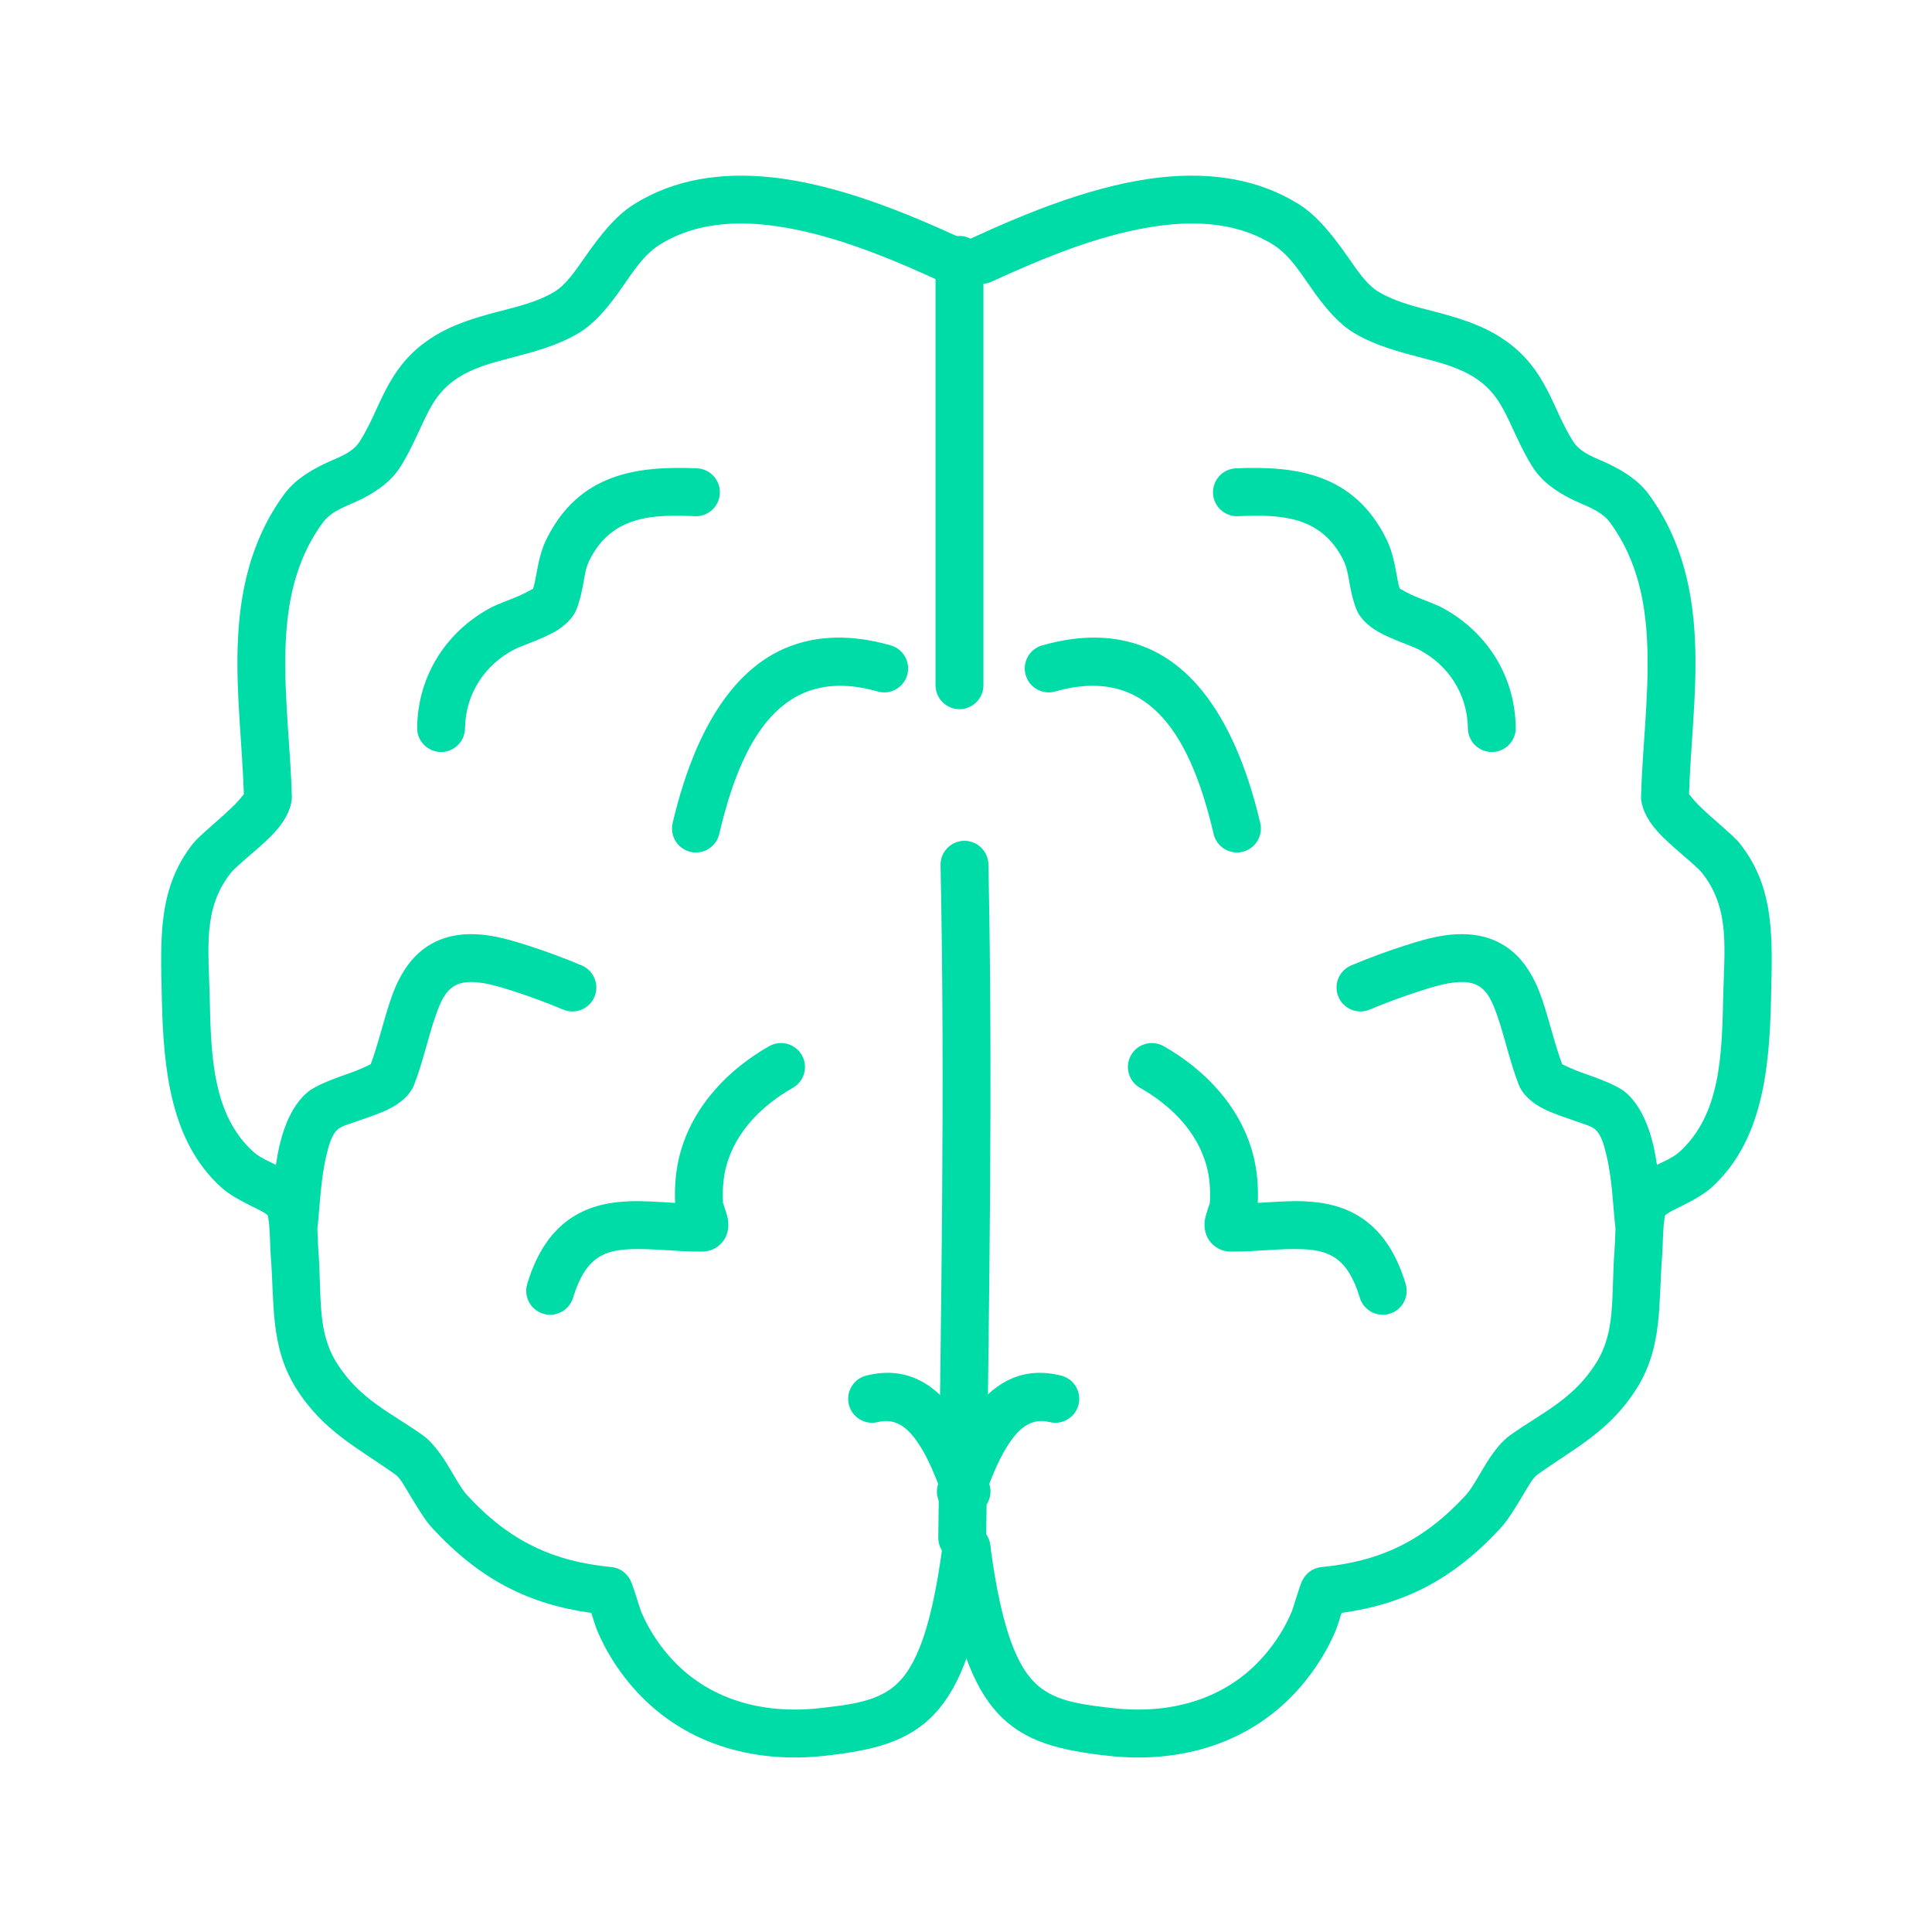 <?xml version="1.0" encoding="UTF-8" standalone="no"?>
<!DOCTYPE svg PUBLIC "-//W3C//DTD SVG 1.1//EN" "http://www.w3.org/Graphics/SVG/1.1/DTD/svg11.dtd">
<svg width="100%" height="100%" viewBox="0 0 242 242" version="1.1" xmlns="http://www.w3.org/2000/svg" xmlns:xlink="http://www.w3.org/1999/xlink" xml:space="preserve" xmlns:serif="http://www.serif.com/" style="fill-rule:evenodd;clip-rule:evenodd;stroke-linejoin:round;stroke-miterlimit:2;">
    <g transform="matrix(1,0,0,1,-1,-684)">
        <g id="Artboard7" transform="matrix(1,0,0,1,270,273)">
            <rect x="-269" y="411" width="242" height="242" style="fill:none;"/>
            <g transform="matrix(1.1,0,0,1.225,10.517,-115.242)">
                <g>
                    <g transform="matrix(1,0,0,1,-270,-273)">
                        <path d="M92.766,825.584C90.928,825.49 89.122,825.356 87.425,825.423C84.929,825.521 82.639,826.024 80.665,827.295C78.738,828.537 77.053,830.536 75.931,833.863C75.494,835.157 76.309,836.525 77.749,836.917C79.189,837.309 80.713,836.577 81.149,835.284C81.82,833.293 82.689,832.019 83.843,831.276C84.949,830.563 86.264,830.372 87.664,830.317C90.234,830.216 93.059,830.594 95.862,830.563C96.623,830.554 97.183,830.329 97.615,830.046C98.143,829.699 98.53,829.224 98.722,828.596C98.835,828.227 98.884,827.738 98.763,827.17C98.677,826.764 98.291,825.761 98.226,825.591C98.149,824.343 98.231,823.049 98.589,821.849C99.683,818.181 102.837,815.514 106.174,813.82C107.484,813.155 107.946,811.66 107.206,810.483C106.466,809.306 104.801,808.89 103.491,809.556C98.954,811.859 94.809,815.594 93.322,820.581C92.843,822.187 92.689,823.909 92.766,825.584Z" style="fill:rgb(0,220,167);"/>
                    </g>
                    <g transform="matrix(1,0,0,1,-270,-273)">
                        <path d="M58.104,811.409C57.747,811.562 56.735,811.988 56.036,812.209C54.023,812.845 51.907,813.524 50.916,814.265C49.411,815.39 48.348,817.346 47.747,819.624C47.048,822.274 46.9,825.374 46.664,827.271C46.498,828.614 47.576,829.827 49.072,829.976C50.567,830.126 51.917,829.157 52.083,827.814C52.3,826.063 52.408,823.199 53.053,820.754C53.348,819.634 53.664,818.583 54.404,818.03C54.798,817.736 55.549,817.547 56.338,817.299C57.574,816.909 58.916,816.517 59.968,816.077C61.593,815.396 62.641,814.443 63.033,813.543C64.072,811.159 64.658,808.574 65.519,806.396C66.037,805.087 66.563,803.911 67.743,803.343C68.487,802.985 69.455,802.922 70.729,803.085C71.924,803.238 73.09,803.571 74.246,803.903C76.194,804.462 78.118,805.097 80.014,805.816C81.4,806.342 83,805.759 83.586,804.514C84.172,803.268 83.522,801.83 82.136,801.304C80.089,800.527 78.011,799.841 75.906,799.237C74.46,798.821 72.993,798.427 71.498,798.235C68.66,797.872 66.567,798.296 64.949,799.134C63.302,799.988 62.101,801.31 61.2,802.974C59.928,805.325 59.315,808.491 58.104,811.409Z" style="fill:rgb(0,220,167);"/>
                    </g>
                    <g transform="matrix(1,0,0,1,-270,-273)">
                        <path d="M97.796,787.864C100.271,778.387 104.81,770.459 115.828,773.289C117.275,773.66 118.785,772.907 119.199,771.607C119.613,770.307 118.774,768.95 117.327,768.579C112.82,767.421 109.053,767.587 105.896,768.652C98.895,771.013 94.733,778.146 92.488,786.745C92.144,788.061 93.054,789.381 94.519,789.689C95.984,789.998 97.452,789.18 97.796,787.864Z" style="fill:rgb(0,220,167);"/>
                    </g>
                    <g transform="matrix(1,0,0,1,-270,-273)">
                        <path d="M76.592,762.784C76.286,762.937 75.47,763.334 74.903,763.547C73.704,763.996 72.508,764.382 71.929,764.652C67.003,766.95 63.476,771.417 63.393,776.998C63.373,778.35 64.578,779.462 66.083,779.48C67.588,779.498 68.825,778.415 68.845,777.064C68.9,773.414 71.221,770.502 74.442,768.999C75.297,768.6 77.577,767.947 79.065,767.181C80.326,766.532 81.156,765.705 81.492,764.988C81.87,764.181 82.093,763.316 82.279,762.429C82.458,761.575 82.567,760.688 83.009,759.884C85.559,755.252 90.336,755.187 95.026,755.366C96.53,755.423 97.802,754.373 97.866,753.022C97.929,751.672 96.761,750.529 95.257,750.472C88.439,750.212 81.828,750.98 78.121,757.713C77.547,758.756 77.262,759.874 77.031,760.99C76.904,761.602 76.807,762.214 76.592,762.784Z" style="fill:rgb(0,220,167);"/>
                    </g>
                    <g transform="matrix(1,0,0,1,-270,-273)">
                        <path d="M43.662,783.788C43.456,784.021 42.974,784.556 42.587,784.898C40.869,786.414 38.588,788.025 37.881,788.829C33.853,793.41 34.172,798.504 34.321,804.661C34.5,812.069 35.355,819.308 41.061,823.976C42.029,824.768 43.354,825.384 44.66,825.973C45.289,826.257 45.93,826.503 46.39,826.855C46.436,827.084 46.517,827.527 46.547,827.848C46.653,828.982 46.655,830.218 46.708,830.79C47.166,835.779 46.599,840.23 49.611,844.54C52.687,848.943 56.656,850.628 60.894,853.345C61.477,853.718 61.961,854.555 62.513,855.375C63.387,856.672 64.269,858.012 65.121,858.838C70.547,864.105 76.074,866.612 83.223,867.509C83.48,868.232 83.784,869.076 83.851,869.219C84.848,871.375 86.235,873.325 87.876,875.037C93.468,880.869 101.582,882.961 109.908,882.11C115.379,881.551 119.346,880.702 122.378,877.772C125.223,875.023 127.312,870.209 128.646,861.193C128.845,859.853 127.795,858.621 126.303,858.442C124.812,858.264 123.44,859.207 123.241,860.547C122.547,865.234 121.702,868.634 120.585,871.114C119.657,873.177 118.578,874.516 117.177,875.372C115.13,876.624 112.535,876.912 109.291,877.243C102.779,877.909 96.381,876.402 92.008,871.84C90.737,870.515 89.658,869.008 88.885,867.339C88.746,867.038 87.983,864.703 87.714,864.227C87.019,862.997 85.87,862.852 85.481,862.818C78.879,862.239 73.953,860.199 69.122,855.511C68.311,854.723 67.525,853.312 66.685,852.121C65.847,850.932 64.938,849.919 64.061,849.357C60.419,847.023 56.872,845.719 54.229,841.936C53.091,840.307 52.693,838.637 52.507,836.911C52.283,834.827 52.351,832.665 52.142,830.387C52.07,829.608 52.076,827.658 51.829,826.289C51.624,825.153 51.162,824.277 50.715,823.821C49.984,823.075 48.948,822.456 47.792,821.91C46.738,821.413 45.533,821.009 44.732,820.354C40.104,816.568 39.917,810.562 39.772,804.555C39.654,799.649 38.951,795.515 42.159,791.866C42.923,790.997 45.709,789.154 47.287,787.57C48.572,786.28 49.154,784.952 49.127,784.041C48.98,779.132 48.234,773.957 48.402,768.939C48.555,764.368 49.474,759.924 52.647,756.026C53.707,754.725 55.565,754.303 57.157,753.574C58.919,752.767 60.494,751.767 61.549,750.23C62.619,748.672 63.343,747.152 64.102,745.714C64.974,744.059 65.867,742.519 67.898,741.3C69.775,740.175 71.896,739.686 74.014,739.189C76.665,738.566 79.318,737.946 81.728,736.674C83.416,735.784 84.847,734.312 86.196,732.649C87.661,730.843 88.993,728.735 91.013,727.606C95.565,725.06 101.04,725.062 106.467,726.049C112.386,727.125 118.262,729.405 123.078,731.388C124.446,731.951 126.065,731.41 126.692,730.181C127.319,728.952 126.717,727.498 125.349,726.934C119.123,724.371 111.231,721.403 103.612,720.703C98.117,720.198 92.761,720.858 88.131,723.447C85.919,724.684 84.207,726.712 82.603,728.743C81.45,730.202 80.409,731.689 78.967,732.45C76.995,733.49 74.802,733.94 72.634,734.45C69.933,735.084 67.264,735.791 64.871,737.226C62.342,738.743 60.92,740.54 59.769,742.533C58.848,744.129 58.135,745.872 56.908,747.659C56.002,748.98 54.248,749.387 52.714,750.064C50.983,750.828 49.383,751.739 48.246,753.134C44.39,757.871 43.138,763.236 42.952,768.792C42.785,773.771 43.489,778.903 43.662,783.788Z" style="fill:rgb(0,220,167);"/>
                    </g>
                </g>
                <g transform="matrix(-1,0,0,1,-288.112,0)">
                    <g transform="matrix(1,0,0,1,-270,-273)">
                        <path d="M98.226,825.591C98.291,825.761 98.677,826.764 98.763,827.17C98.884,827.738 98.835,828.227 98.722,828.596C98.53,829.224 98.143,829.699 97.615,830.046C97.183,830.329 96.623,830.554 95.862,830.563C93.059,830.594 90.234,830.216 87.664,830.317C86.264,830.372 84.949,830.563 83.843,831.276C82.689,832.019 81.82,833.293 81.149,835.284C80.713,836.577 79.189,837.309 77.749,836.917C76.309,836.525 75.494,835.157 75.931,833.863C77.053,830.536 78.738,828.537 80.665,827.295C82.639,826.024 84.929,825.521 87.425,825.423C89.122,825.356 90.928,825.49 92.766,825.584C92.689,823.909 92.843,822.187 93.322,820.581C94.809,815.594 98.954,811.859 103.491,809.556C104.801,808.89 106.466,809.306 107.206,810.483C107.946,811.66 107.484,813.155 106.174,813.82C102.837,815.514 99.683,818.181 98.589,821.849C98.231,823.049 98.149,824.343 98.226,825.591Z" style="fill:rgb(0,220,167);"/>
                    </g>
                    <g transform="matrix(1,0,0,1,-270,-273)">
                        <path d="M58.104,811.409C59.315,808.491 59.928,805.325 61.2,802.974C62.101,801.31 63.302,799.988 64.949,799.134C66.567,798.296 68.66,797.872 71.498,798.235C72.993,798.427 74.46,798.821 75.906,799.237C78.011,799.841 80.089,800.527 82.136,801.304C83.522,801.83 84.172,803.268 83.586,804.514C83,805.759 81.4,806.342 80.014,805.816C78.118,805.097 76.194,804.462 74.246,803.903C73.09,803.571 71.924,803.238 70.729,803.085C69.455,802.922 68.487,802.985 67.743,803.343C66.563,803.911 66.037,805.087 65.519,806.396C64.658,808.574 64.072,811.159 63.033,813.543C62.641,814.443 61.593,815.396 59.968,816.077C58.916,816.517 57.574,816.909 56.338,817.299C55.549,817.547 54.798,817.736 54.404,818.03C53.664,818.583 53.348,819.634 53.053,820.754C52.408,823.199 52.3,826.063 52.083,827.814C51.917,829.157 50.567,830.126 49.072,829.976C47.576,829.827 46.498,828.614 46.664,827.271C46.9,825.374 47.048,822.274 47.747,819.624C48.348,817.346 49.411,815.39 50.916,814.265C51.907,813.524 54.023,812.845 56.036,812.209C56.735,811.988 57.747,811.562 58.104,811.409Z" style="fill:rgb(0,220,167);"/>
                    </g>
                    <g transform="matrix(1,0,0,1,-270,-273)">
                        <path d="M92.488,786.745C94.733,778.146 98.895,771.013 105.896,768.652C109.053,767.587 112.82,767.421 117.327,768.579C118.774,768.95 119.613,770.307 119.199,771.607C118.785,772.907 117.275,773.66 115.828,773.289C104.81,770.459 100.271,778.387 97.796,787.864C97.452,789.18 95.984,789.998 94.519,789.689C93.054,789.381 92.144,788.061 92.488,786.745Z" style="fill:rgb(0,220,167);"/>
                    </g>
                    <g transform="matrix(1,0,0,1,-270,-273)">
                        <path d="M76.592,762.784C76.807,762.214 76.904,761.602 77.031,760.99C77.262,759.874 77.547,758.756 78.121,757.713C81.828,750.98 88.439,750.212 95.257,750.472C96.761,750.529 97.929,751.672 97.866,753.022C97.802,754.373 96.53,755.423 95.026,755.366C90.336,755.187 85.559,755.252 83.009,759.884C82.567,760.688 82.458,761.575 82.279,762.429C82.093,763.316 81.87,764.181 81.492,764.988C81.156,765.705 80.326,766.532 79.065,767.181C77.577,767.947 75.297,768.6 74.442,768.999C71.221,770.502 68.9,773.414 68.845,777.064C68.825,778.415 67.588,779.498 66.083,779.48C64.578,779.462 63.373,778.35 63.393,776.998C63.476,771.417 67.003,766.95 71.929,764.652C72.508,764.382 73.704,763.996 74.903,763.547C75.47,763.334 76.286,762.937 76.592,762.784Z" style="fill:rgb(0,220,167);"/>
                    </g>
                    <g transform="matrix(1,0,0,1,-270,-273)">
                        <path d="M83.223,867.509C76.074,866.612 70.547,864.105 65.121,858.838C64.269,858.012 63.387,856.672 62.513,855.375C61.961,854.555 61.477,853.718 60.894,853.345C56.656,850.628 52.687,848.943 49.611,844.54C46.599,840.23 47.166,835.779 46.708,830.79C46.655,830.218 46.653,828.982 46.547,827.848C46.517,827.527 46.436,827.084 46.39,826.855C45.93,826.503 45.289,826.257 44.66,825.973C43.354,825.384 42.029,824.768 41.061,823.976C35.355,819.308 34.5,812.069 34.321,804.661C34.172,798.504 33.853,793.41 37.881,788.829C38.588,788.025 40.869,786.414 42.587,784.898C42.974,784.556 43.456,784.021 43.662,783.788C43.489,778.903 42.785,773.771 42.952,768.792C43.138,763.236 44.39,757.871 48.246,753.134C49.383,751.739 50.983,750.828 52.714,750.064C54.248,749.387 56.002,748.98 56.908,747.659C58.135,745.872 58.848,744.129 59.769,742.533C60.92,740.54 62.342,738.743 64.871,737.226C67.264,735.791 69.933,735.084 72.634,734.45C74.802,733.94 76.995,733.49 78.967,732.45C80.409,731.689 81.45,730.202 82.603,728.743C84.207,726.712 85.919,724.684 88.131,723.447C92.761,720.858 98.117,720.198 103.612,720.703C111.231,721.403 119.123,724.371 125.349,726.934C126.717,727.498 127.319,728.952 126.692,730.181C126.065,731.41 124.446,731.951 123.078,731.388C118.262,729.405 112.386,727.125 106.467,726.049C101.04,725.062 95.565,725.06 91.013,727.606C88.993,728.735 87.661,730.843 86.196,732.649C84.847,734.312 83.416,735.784 81.728,736.674C79.318,737.946 76.665,738.566 74.014,739.189C71.896,739.686 69.775,740.175 67.898,741.3C65.867,742.519 64.974,744.059 64.102,745.714C63.343,747.152 62.619,748.672 61.549,750.23C60.494,751.767 58.919,752.767 57.157,753.574C55.565,754.303 53.707,754.725 52.647,756.026C49.474,759.924 48.555,764.368 48.402,768.939C48.234,773.957 48.98,779.132 49.127,784.041C49.154,784.952 48.572,786.28 47.287,787.57C45.709,789.154 42.923,790.997 42.159,791.866C38.951,795.515 39.654,799.649 39.772,804.555C39.917,810.562 40.104,816.568 44.732,820.354C45.533,821.009 46.738,821.413 47.792,821.91C48.948,822.456 49.984,823.075 50.715,823.821C51.162,824.277 51.624,825.153 51.829,826.289C52.076,827.658 52.07,829.608 52.142,830.387C52.351,832.665 52.283,834.827 52.507,836.911C52.693,838.637 53.091,840.307 54.229,841.936C56.872,845.719 60.419,847.023 64.061,849.357C64.938,849.919 65.847,850.932 66.685,852.121C67.525,853.312 68.311,854.723 69.122,855.511C73.953,860.199 78.879,862.239 85.481,862.818C85.87,862.852 87.019,862.997 87.714,864.227C87.983,864.703 88.746,867.038 88.885,867.339C89.658,869.008 90.737,870.515 92.008,871.84C96.381,876.402 102.779,877.909 109.291,877.243C112.535,876.912 115.13,876.624 117.177,875.372C118.578,874.516 119.657,873.177 120.585,871.114C121.702,868.634 122.547,865.234 123.241,860.547C123.44,859.207 124.812,858.264 126.303,858.442C127.795,858.621 128.845,859.853 128.646,861.193C127.312,870.209 125.223,875.023 122.378,877.772C119.346,880.702 115.379,881.551 109.908,882.11C101.582,882.961 93.468,880.869 87.876,875.037C86.235,873.325 84.848,871.375 83.851,869.219C83.784,869.076 83.48,868.232 83.223,867.509Z" style="fill:rgb(0,220,167);"/>
                    </g>
                </g>
                <g transform="matrix(1,0,0,1,-270,-273)">
                    <path d="M122.425,729.161L122.425,772.652C122.425,774.004 123.647,775.101 125.152,775.101C126.656,775.101 127.878,774.004 127.878,772.652L127.878,729.161C127.878,727.809 126.656,726.712 125.152,726.712C123.647,726.712 122.425,727.809 122.425,729.161Z" style="fill:rgb(0,220,167);"/>
                </g>
                <g transform="matrix(1,0,0,1,-270,-273)">
                    <path d="M128.19,859.856C128.481,836.924 128.98,813.888 128.445,790.959C128.413,789.608 127.166,788.533 125.662,788.562C124.158,788.59 122.962,789.71 122.994,791.062C123.527,813.938 123.028,836.921 122.738,859.8C122.721,861.152 123.928,862.262 125.433,862.277C126.938,862.293 128.173,861.208 128.19,859.856Z" style="fill:rgb(0,220,167);"/>
                </g>
                <g transform="matrix(1,0,0,1,-270,-273)">
                    <path d="M127.869,855.933C128.73,853.825 129.74,851.36 131.264,849.593C132.28,848.414 133.565,847.584 135.407,847.995C136.867,848.321 138.348,847.521 138.711,846.209C139.073,844.897 138.183,843.567 136.722,843.241C132.449,842.287 129.311,843.859 126.954,846.592C125.105,848.736 123.794,851.689 122.75,854.246C122.232,855.515 122.958,856.923 124.371,857.389C125.783,857.854 127.351,857.202 127.869,855.933Z" style="fill:rgb(0,220,167);"/>
                </g>
                <g transform="matrix(-1,0,0,1,-18.735,-273)">
                    <path d="M122.75,854.246C123.794,851.689 125.105,848.736 126.954,846.592C129.311,843.859 132.449,842.287 136.722,843.241C138.183,843.567 139.073,844.897 138.711,846.209C138.348,847.521 136.867,848.321 135.407,847.995C133.565,847.584 132.28,848.414 131.264,849.593C129.74,851.36 128.73,853.825 127.869,855.933C127.351,857.202 125.783,857.854 124.371,857.389C122.958,856.923 122.232,855.515 122.75,854.246Z" style="fill:rgb(0,220,167);"/>
                </g>
            </g>
        </g>
    </g>
</svg>
